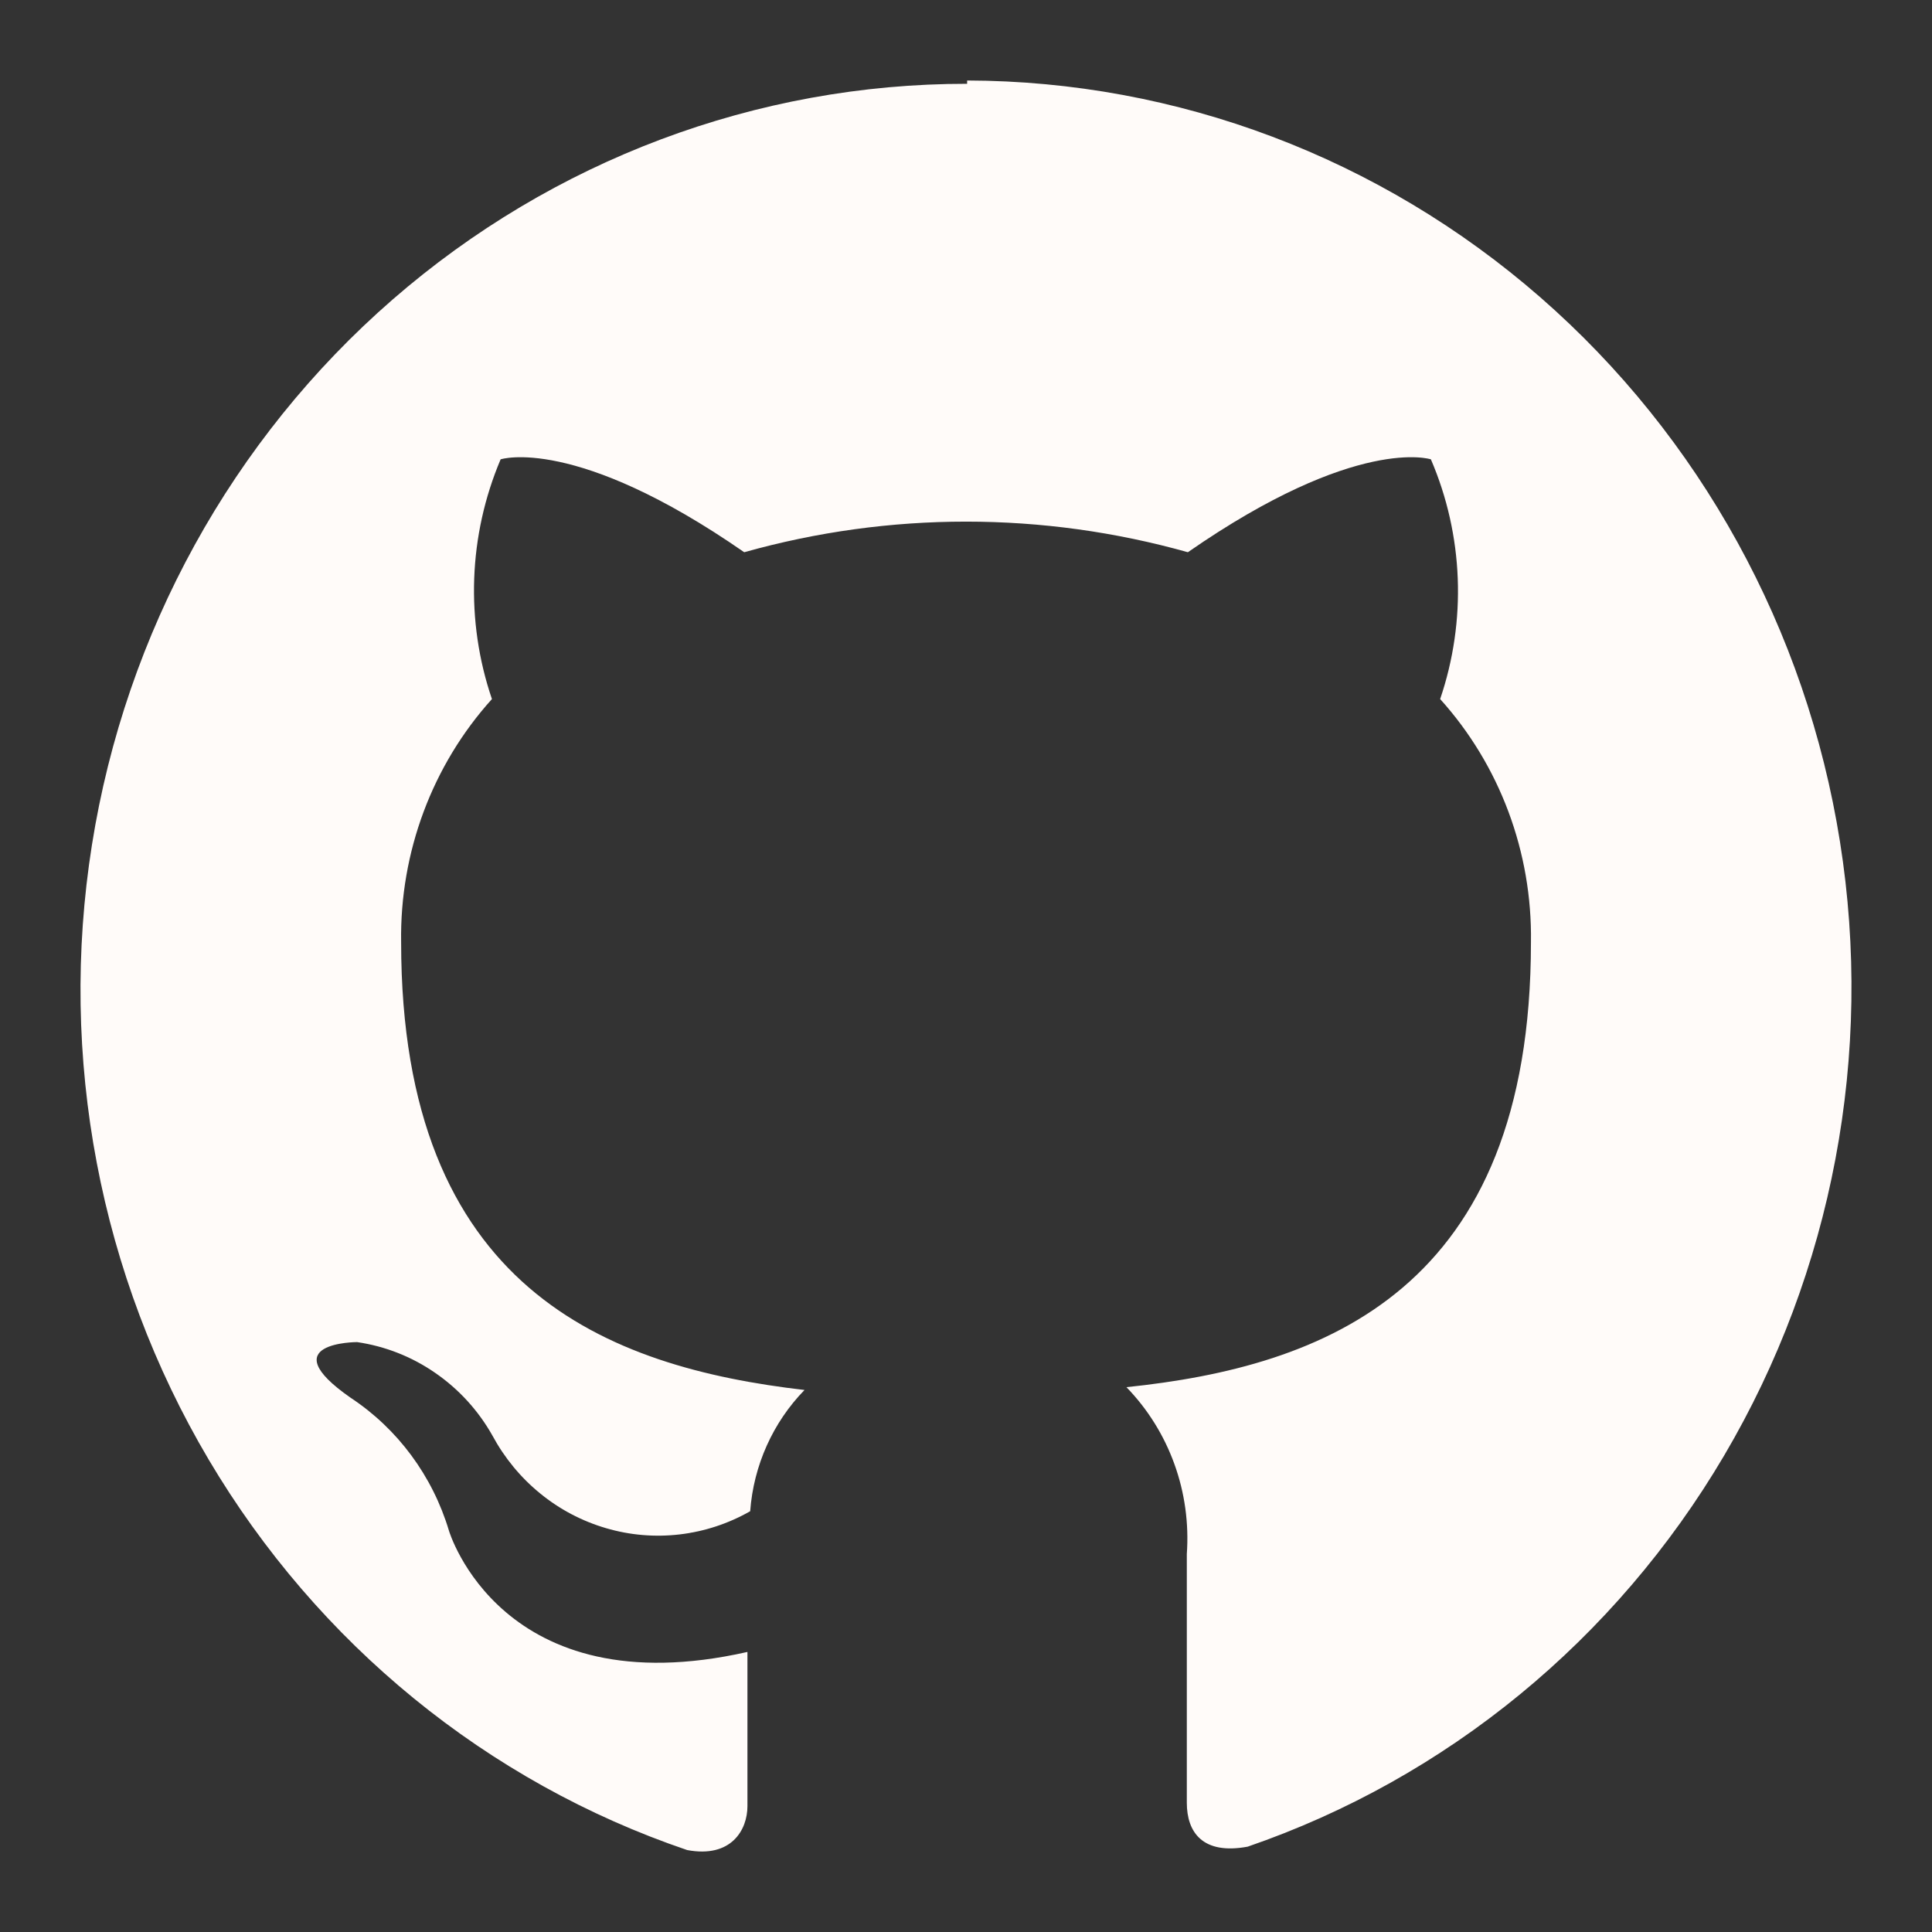 <svg width="24" height="24" viewBox="0 0 24 24" fill="none" xmlns="http://www.w3.org/2000/svg">
<rect x="0" y="0" width="24" height="24" fill="#333333" stroke="none"/>
<mask id="mask0_6135_3627" style="mask-type:alpha" maskUnits="userSpaceOnUse" x="0" y="0" width="24" height="24">
<rect width="24" height="24" fill="#C4C4C4"/>
</mask>
<g mask="url(#mask0_6135_3627)">
<path fill-rule="evenodd" clip-rule="evenodd" d="M12.014 1.041C9.399 1.039 6.869 1.989 4.877 3.721C2.885 5.454 1.561 7.855 1.142 10.496C0.723 13.136 1.238 15.843 2.592 18.131C3.947 20.419 6.054 22.139 8.536 22.982C9.083 23.085 9.285 22.733 9.285 22.436C9.285 22.138 9.285 21.461 9.285 20.521C6.226 21.212 5.577 19.015 5.577 19.015C5.373 18.334 4.94 17.749 4.355 17.363C3.362 16.672 4.436 16.672 4.436 16.672C4.784 16.723 5.116 16.853 5.407 17.055C5.699 17.256 5.942 17.522 6.117 17.833C6.267 18.111 6.468 18.355 6.71 18.552C6.952 18.75 7.23 18.896 7.527 18.983C7.825 19.071 8.136 19.097 8.444 19.061C8.751 19.025 9.049 18.927 9.319 18.773C9.361 18.205 9.601 17.67 9.994 17.267C7.549 16.983 4.983 16.016 4.983 11.704C4.966 10.587 5.37 9.505 6.111 8.684C5.78 7.713 5.819 6.65 6.219 5.706C6.219 5.706 7.144 5.402 9.245 6.86C11.049 6.353 12.952 6.353 14.756 6.86C16.857 5.402 17.775 5.706 17.775 5.706C18.18 6.648 18.221 7.712 17.89 8.684C18.631 9.505 19.035 10.587 19.018 11.704C19.018 16.03 16.445 16.977 13.993 17.232C14.256 17.503 14.459 17.828 14.588 18.185C14.718 18.543 14.77 18.925 14.743 19.305C14.743 20.812 14.743 22.028 14.743 22.394C14.743 22.76 14.939 23.044 15.499 22.94C17.973 22.089 20.071 20.367 21.418 18.081C22.766 15.794 23.276 13.092 22.857 10.457C22.439 7.821 21.119 5.424 19.133 3.692C17.147 1.96 14.624 1.006 12.014 1V1.041Z" fill="#FFFBF9"/>
</g>
</svg>
